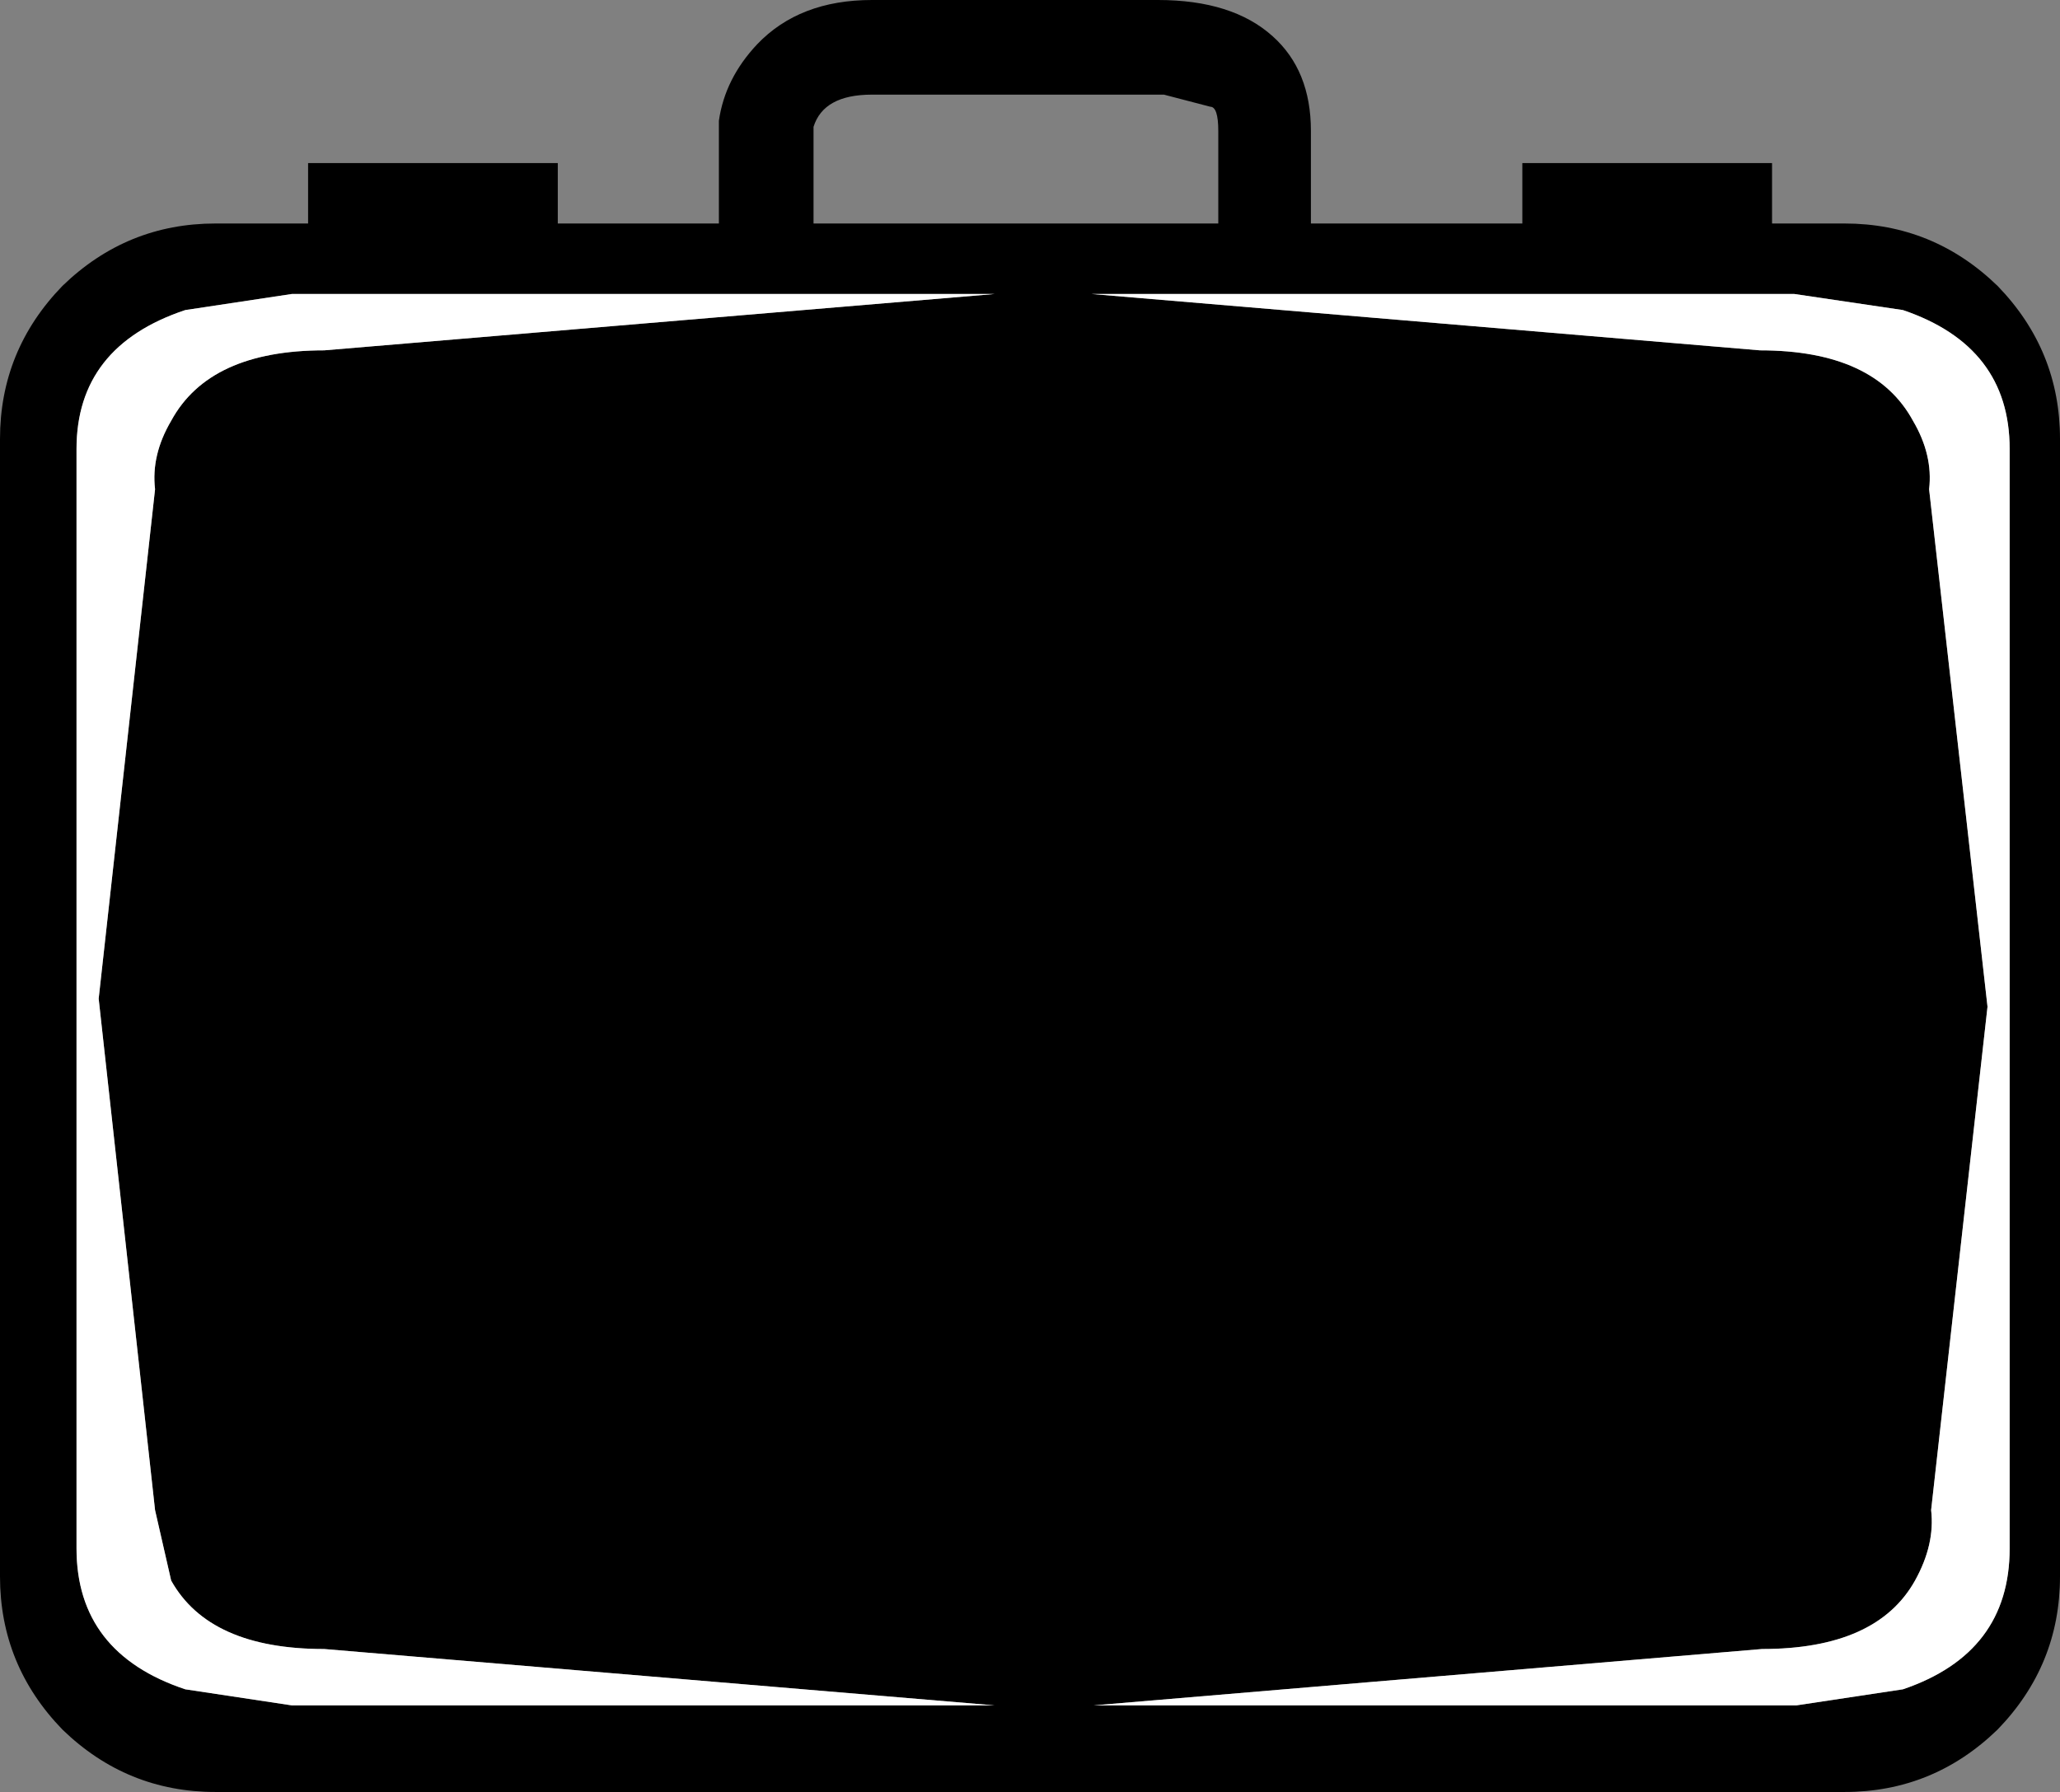 <?xml version="1.0" encoding="UTF-8" standalone="no"?>
<svg xmlns:xlink="http://www.w3.org/1999/xlink" height="44.5px" width="51.15px" xmlns="http://www.w3.org/2000/svg">
  <rect width="100%" height="100%" fill="#808080" stroke="none"/>
  <g transform="matrix(1.0, 0.0, 0.0, 1.0, 25.6, 22.25)">
    <path d="M-18.35 -14.95 L-21.0 -14.55 Q-23.7 -13.65 -23.7 -11.1 L-23.7 16.2 Q-23.7 18.8 -21.0 19.7 L-18.35 20.1 -0.9 20.1 -17.55 18.7 Q-20.4 18.7 -21.35 17.0 L-21.75 15.25 -23.15 2.55 -21.75 -10.1 Q-21.85 -10.95 -21.35 -11.8 -20.4 -13.55 -17.55 -13.55 L-0.9 -14.95 -18.35 -14.95 M4.65 -16.7 L4.65 -19.0 Q4.65 -19.6 4.45 -19.6 L3.3 -19.9 -3.95 -19.9 Q-5.15 -19.9 -5.4 -19.1 L-5.4 -16.7 4.65 -16.7 M18.4 -16.7 L20.2 -16.7 Q22.4 -16.7 24.0 -15.15 25.55 -13.55 25.55 -11.35 L25.55 16.9 Q25.55 19.1 24.0 20.7 22.4 22.25 20.2 22.25 L-20.25 22.25 Q-22.45 22.25 -24.05 20.7 -25.6 19.1 -25.6 16.9 L-25.6 -11.35 Q-25.6 -13.55 -24.05 -15.15 -22.45 -16.7 -20.25 -16.7 L-17.95 -16.7 -17.95 -18.2 -11.75 -18.2 -11.75 -16.7 -7.75 -16.7 -7.75 -19.25 Q-7.6 -20.3 -6.8 -21.15 -5.75 -22.25 -3.95 -22.25 L3.15 -22.25 Q5.0 -22.25 6.0 -21.35 6.95 -20.5 6.95 -19.0 L6.95 -16.7 12.2 -16.7 12.2 -18.2 18.4 -18.2 18.4 -16.7 M21.65 -14.55 L18.95 -14.95 1.5 -14.95 18.1 -13.55 Q20.95 -13.55 21.9 -11.8 22.4 -10.95 22.3 -10.1 L23.75 2.75 22.35 15.25 Q22.45 16.1 21.95 17.0 21.0 18.7 18.15 18.7 L1.55 20.1 19.0 20.1 21.65 19.7 Q24.3 18.8 24.3 16.2 L24.3 -11.1 Q24.3 -13.65 21.65 -14.55" fill="#000000" fill-rule="evenodd" stroke="none"/>
    <path d="M18.95 -14.95 L21.65 -14.55 Q24.3 -13.65 24.3 -11.1 L24.3 16.2 Q24.3 18.8 21.65 19.7 L19.0 20.1 1.55 20.1 18.15 18.7 Q21.0 18.7 21.95 17.0 22.45 16.1 22.35 15.25 L23.75 2.75 22.3 -10.1 Q22.4 -10.95 21.9 -11.8 20.95 -13.55 18.1 -13.55 L1.5 -14.95 18.95 -14.95" fill="#ffffff" fill-rule="evenodd" stroke="none"/>
    <path d="M-21.35 -11.8 Q-21.85 -10.95 -21.75 -10.1 L-23.15 2.55 -21.75 15.25 -21.35 17.0 Q-20.4 18.7 -17.55 18.7 L-0.9 20.1 -18.35 20.1 -21.0 19.7 Q-23.7 18.8 -23.7 16.2 L-23.7 -11.1 Q-23.7 -13.65 -21.0 -14.55 L-18.35 -14.95 -0.9 -14.95 -17.55 -13.55 Q-20.4 -13.55 -21.35 -11.8" fill="#ffffff" fill-rule="evenodd" stroke="none"/>
  </g>
</svg>

